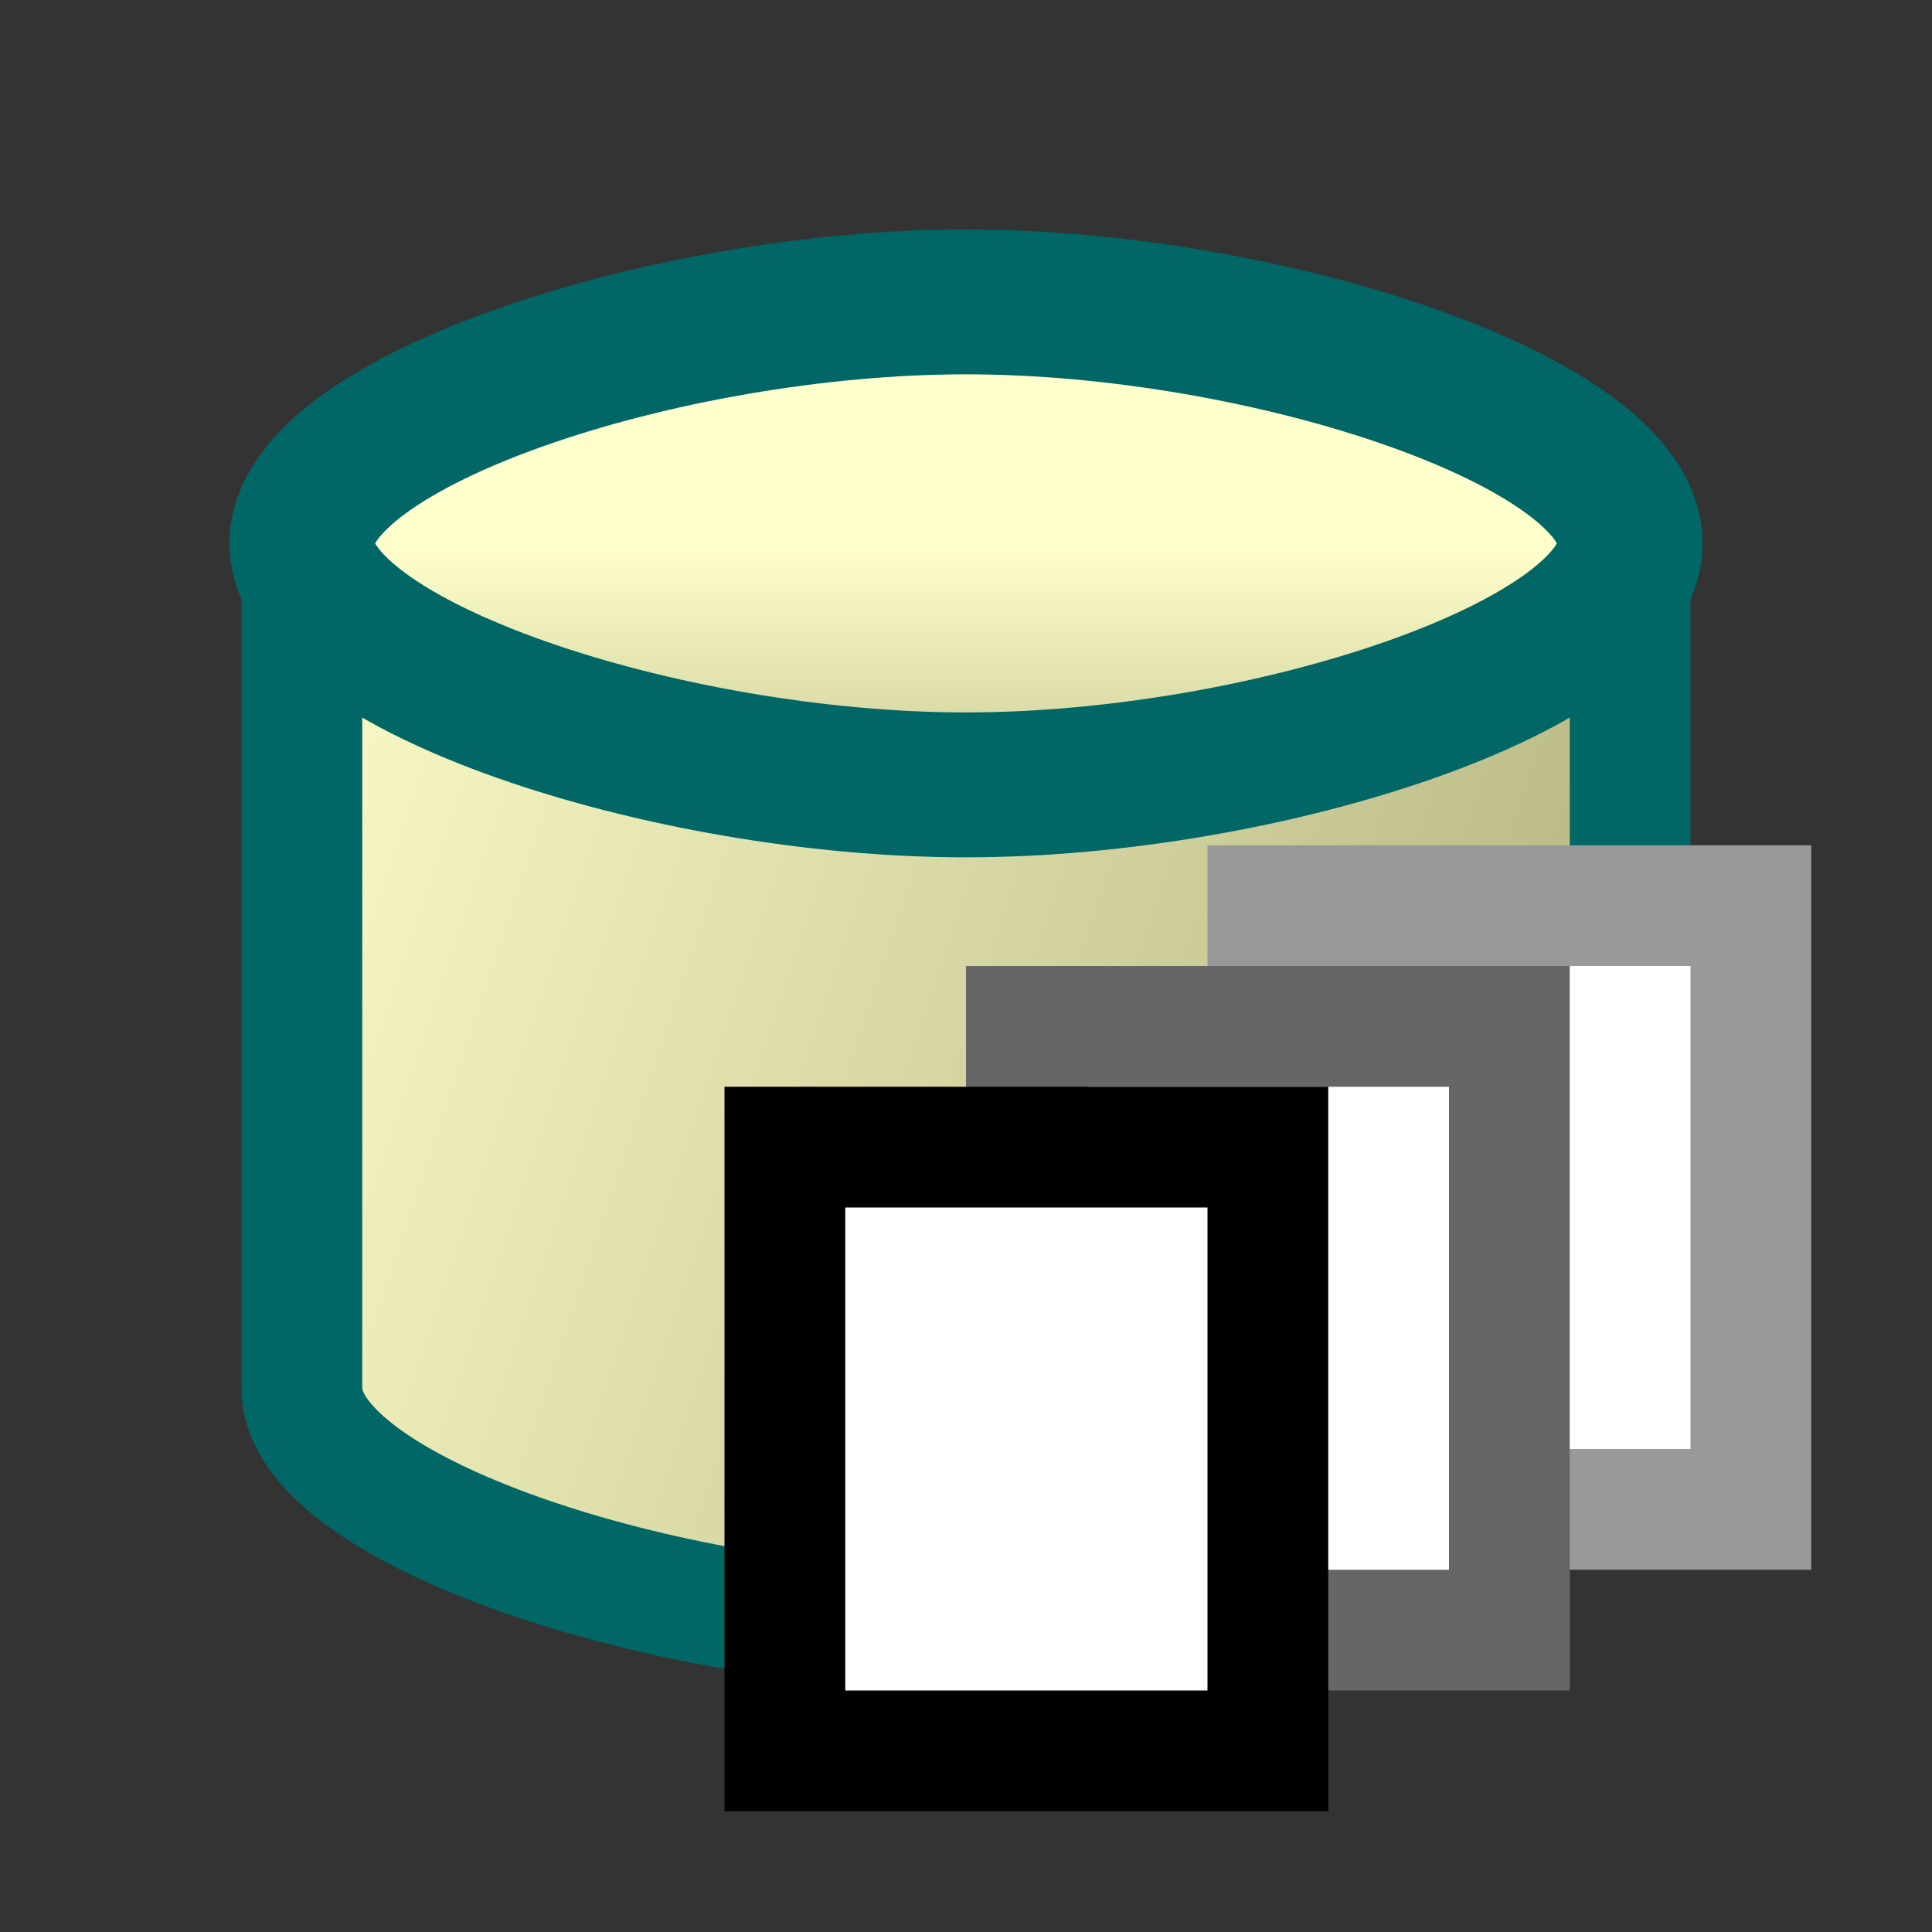<svg version="1.1" xmlns="http://www.w3.org/2000/svg" viewBox="0 0 16 16">
<rect x="0" y="0" width="16" height="16" fill="#333333" stroke="none"/>
<defs>
<linearGradient id="g1.5" x2="1.5" y2="0.5"><stop offset="0.5%" stop-color="#FFC"/><stop offset="100.5%" stop-color="#996"/></linearGradient>
<linearGradient id="g2.5" x1="0.5" y1="0.5" x2="0.5" y2="1.5"><stop offset="0.5%" stop-color="#FFC"/><stop offset="100.5%" stop-color="#996"/></linearGradient>
</defs>
<path d="M2.5,4.5C2.5,3.5 5.5,2.5 8,2.5C10.5,2.5 13.5,3.5 13.5,4.5V11.5C13.5,12.5 10.5,13.5 8,13.5C5.5,13.5 2.5,12.5 2.5,11.5Z" stroke="#066" fill="url(#g1.5)"/>
<path d="M2.5,4.5C2.5,3.5 5.5,2.5 8,2.5C10.5,2.5 13.5,3.5 13.5,4.5C13.5,5.5 10.5,6.5 8,6.5C5.5,6.5 2.5,5.5 2.5,4.5Z" stroke="#066" fill="url(#g2.5)" stroke-width="1.2" />
<path d="M10.5,7.5H14.5V12.5H10.5Z" stroke="#999" fill="#FFF"/>
<path d="M8.5,8.5H12.5V13.5H8.5Z" stroke="#666" fill="#FFF"/>
<path d="M6.5,9.5H10.5V14.5H6.5Z" stroke="#000" fill="#FFF"/>
</svg>
